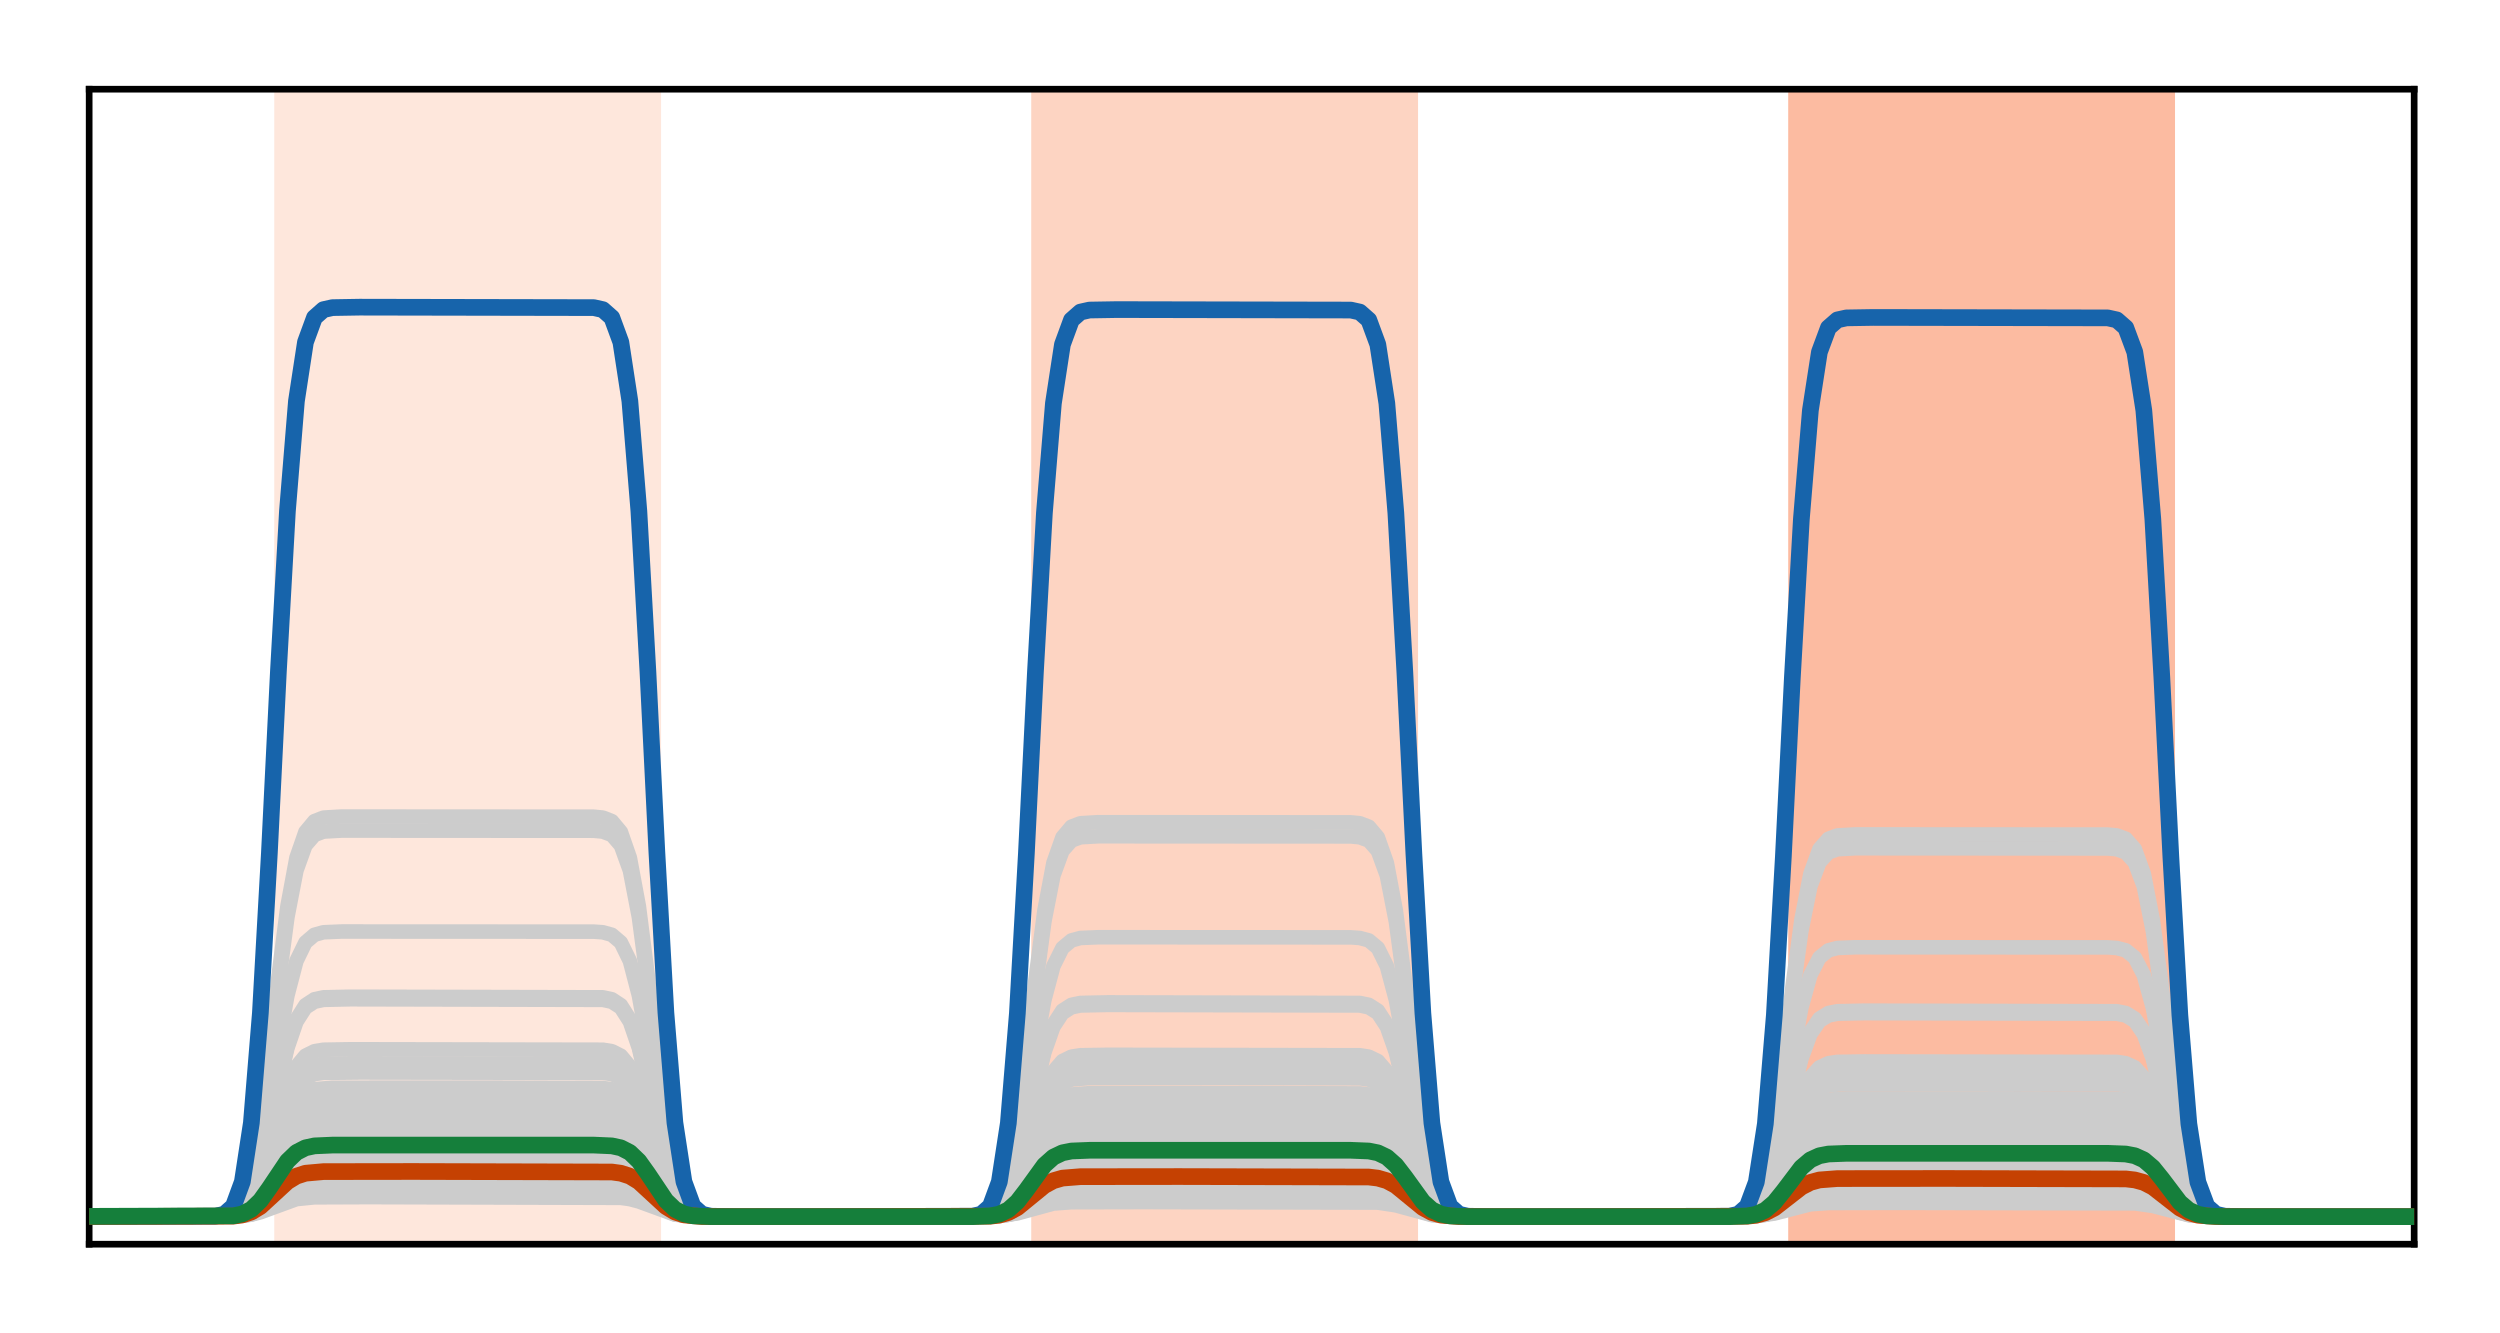 <?xml version="1.0" encoding="utf-8" standalone="no"?>
<!DOCTYPE svg PUBLIC "-//W3C//DTD SVG 1.1//EN"
  "http://www.w3.org/Graphics/SVG/1.1/DTD/svg11.dtd">
<!-- Created with matplotlib (http://matplotlib.org/) -->
<svg height="160pt" version="1.1" viewBox="0 0 300 160" width="300pt" xmlns="http://www.w3.org/2000/svg" xmlns:xlink="http://www.w3.org/1999/xlink">
 <defs>
  <style type="text/css">
*{stroke-linecap:butt;stroke-linejoin:round;}
  </style>
 </defs>
 <g id="figure_1">
  <g id="patch_1">
   <path d="M 0 160 
L 300.4 160 
L 300.4 0 
L 0 0 
z
" style="fill:#ffffff;"/>
  </g>
  <g id="axes_1">
   <g id="patch_2">
    <path d="M 10.7 149.3 
L 289.7 149.3 
L 289.7 10.7 
L 10.7 10.7 
z
" style="fill:#ffffff;"/>
   </g>
   <g id="patch_3">
    <path clip-path="url(#pf4cbedc5e9)" d="M 33.409 149.3 
L 33.409 10.7 
L 78.828 10.7 
L 78.828 149.3 
z
" style="fill:#fee7dc;stroke:#fee7dc;stroke-linejoin:miter;"/>
   </g>
   <g id="patch_4">
    <path clip-path="url(#pf4cbedc5e9)" d="M 124.247 149.3 
L 124.247 10.7 
L 169.665 10.7 
L 169.665 149.3 
z
" style="fill:#fdd4c2;stroke:#fdd4c2;stroke-linejoin:miter;"/>
   </g>
   <g id="patch_5">
    <path clip-path="url(#pf4cbedc5e9)" d="M 215.084 149.3 
L 215.084 10.7 
L 260.502 10.7 
L 260.502 149.3 
z
" style="fill:#fcbba1;stroke:#fcbba1;stroke-linejoin:miter;"/>
   </g>
   <g id="line2d_1">
    <path clip-path="url(#pf4cbedc5e9)" d="M -1 146 
L 28.002 145.934 
L 29.084 145.78 
L 30.165 145.409 
L 31.247 144.717 
L 34.491 141.562 
L 35.572 140.87 
L 36.653 140.499 
L 38.816 140.294 
L 48.549 140.279 
L 73.421 140.345 
L 74.502 140.499 
L 75.584 140.87 
L 76.665 141.562 
L 79.909 144.717 
L 80.991 145.409 
L 82.072 145.78 
L 84.235 145.984 
L 93.967 146 
L 118.84 145.941 
L 119.921 145.803 
L 121.002 145.472 
L 122.084 144.854 
L 125.328 142.036 
L 126.409 141.417 
L 127.491 141.086 
L 129.653 140.904 
L 141.549 140.89 
L 164.258 140.948 
L 165.34 141.086 
L 166.421 141.417 
L 167.502 142.036 
L 170.747 144.854 
L 171.828 145.472 
L 172.909 145.803 
L 175.072 145.986 
L 186.967 146 
L 209.677 145.944 
L 210.758 145.813 
L 211.84 145.497 
L 212.921 144.909 
L 216.165 142.224 
L 217.247 141.635 
L 218.328 141.32 
L 220.491 141.146 
L 232.386 141.133 
L 255.095 141.188 
L 256.177 141.32 
L 257.258 141.635 
L 258.34 142.224 
L 261.584 144.909 
L 262.665 145.497 
L 263.747 145.813 
L 265.909 145.987 
L 277.805 146 
L 301.4 146 
L 301.4 146 
" style="fill:none;stroke:#cccccc;stroke-linecap:square;stroke-width:1.75;"/>
   </g>
   <g id="line2d_2">
    <path clip-path="url(#pf4cbedc5e9)" d="M -1 146 
L 25.84 145.976 
L 26.921 145.869 
L 28.002 145.449 
L 29.084 144.152 
L 30.165 141.043 
L 31.247 135.233 
L 32.328 126.78 
L 33.409 117.202 
L 34.491 108.749 
L 35.572 102.94 
L 36.653 99.83 
L 37.735 98.534 
L 38.816 98.113 
L 40.979 97.986 
L 71.258 98.006 
L 72.34 98.113 
L 73.421 98.534 
L 74.502 99.83 
L 75.584 102.94 
L 76.665 108.749 
L 77.747 117.202 
L 78.828 126.78 
L 79.909 135.233 
L 80.991 141.043 
L 82.072 144.152 
L 83.153 145.449 
L 84.235 145.869 
L 86.398 145.997 
L 116.677 145.976 
L 117.758 145.871 
L 118.84 145.456 
L 119.921 144.178 
L 121.002 141.113 
L 122.084 135.385 
L 123.165 127.052 
L 124.247 117.609 
L 125.328 109.275 
L 126.409 103.548 
L 127.491 100.482 
L 128.572 99.204 
L 129.653 98.789 
L 131.816 98.664 
L 162.095 98.684 
L 163.177 98.789 
L 164.258 99.204 
L 165.34 100.482 
L 166.421 103.548 
L 167.502 109.275 
L 168.584 117.609 
L 169.665 127.052 
L 170.747 135.385 
L 171.828 141.113 
L 172.909 144.178 
L 173.991 145.456 
L 175.072 145.871 
L 177.235 145.997 
L 207.514 145.977 
L 208.595 145.875 
L 209.677 145.473 
L 210.758 144.235 
L 211.84 141.264 
L 212.921 135.714 
L 214.002 127.639 
L 215.084 118.488 
L 216.165 110.413 
L 217.247 104.863 
L 218.328 101.892 
L 219.409 100.654 
L 220.491 100.252 
L 222.653 100.13 
L 252.933 100.15 
L 254.014 100.252 
L 255.095 100.654 
L 256.177 101.892 
L 257.258 104.863 
L 258.34 110.413 
L 259.421 118.488 
L 260.502 127.639 
L 261.584 135.714 
L 262.665 141.264 
L 263.747 144.235 
L 264.828 145.473 
L 265.909 145.875 
L 268.072 145.997 
L 301.4 146 
L 301.4 146 
" style="fill:none;stroke:#cccccc;stroke-linecap:square;stroke-width:1.75;"/>
   </g>
   <g id="line2d_3">
    <path clip-path="url(#pf4cbedc5e9)" d="M -1 146 
L 26.921 145.945 
L 28.002 145.769 
L 29.084 145.227 
L 30.165 143.926 
L 31.247 141.496 
L 32.328 137.96 
L 33.409 133.953 
L 34.491 130.417 
L 35.572 127.987 
L 36.653 126.686 
L 37.735 126.144 
L 38.816 125.968 
L 42.06 125.913 
L 72.34 125.968 
L 73.421 126.144 
L 74.502 126.686 
L 75.584 127.987 
L 76.665 130.417 
L 77.747 133.953 
L 78.828 137.96 
L 79.909 141.496 
L 80.991 143.926 
L 82.072 145.227 
L 83.153 145.769 
L 84.235 145.945 
L 87.479 146 
L 117.758 145.947 
L 118.84 145.777 
L 119.921 145.253 
L 121.002 143.995 
L 122.084 141.645 
L 123.165 138.226 
L 124.247 134.352 
L 125.328 130.933 
L 126.409 128.583 
L 127.491 127.325 
L 128.572 126.801 
L 129.653 126.63 
L 132.898 126.578 
L 163.177 126.63 
L 164.258 126.801 
L 165.34 127.325 
L 166.421 128.583 
L 167.502 130.933 
L 168.584 134.352 
L 169.665 138.226 
L 170.747 141.645 
L 171.828 143.995 
L 172.909 145.253 
L 173.991 145.777 
L 175.072 145.947 
L 178.316 146 
L 208.595 145.949 
L 209.677 145.786 
L 210.758 145.283 
L 211.84 144.077 
L 212.921 141.824 
L 214.002 138.545 
L 215.084 134.83 
L 216.165 131.551 
L 217.247 129.298 
L 218.328 128.092 
L 219.409 127.589 
L 220.491 127.426 
L 223.735 127.375 
L 254.014 127.426 
L 255.095 127.589 
L 256.177 128.092 
L 257.258 129.298 
L 258.34 131.551 
L 259.421 134.83 
L 260.502 138.545 
L 261.584 141.824 
L 262.665 144.077 
L 263.747 145.283 
L 264.828 145.786 
L 265.909 145.949 
L 269.153 146 
L 301.4 146 
L 301.4 146 
" style="fill:none;stroke:#cccccc;stroke-linecap:square;stroke-width:1.75;"/>
   </g>
   <g id="line2d_4">
    <path clip-path="url(#pf4cbedc5e9)" d="M -1 146 
L 29.084 145.91 
L 30.165 145.758 
L 31.247 145.473 
L 35.572 143.894 
L 37.735 143.679 
L 44.223 143.652 
L 74.502 143.742 
L 75.584 143.894 
L 76.665 144.178 
L 80.991 145.758 
L 83.153 145.973 
L 89.642 146 
L 119.921 145.932 
L 122.084 145.607 
L 126.409 144.427 
L 128.572 144.266 
L 137.223 144.246 
L 165.34 144.313 
L 167.502 144.639 
L 171.828 145.819 
L 173.991 145.98 
L 182.642 146 
L 210.758 145.936 
L 212.921 145.627 
L 217.247 144.51 
L 219.409 144.357 
L 228.06 144.338 
L 256.177 144.402 
L 258.34 144.711 
L 262.665 145.828 
L 264.828 145.981 
L 273.479 146 
L 301.4 146 
L 301.4 146 
" style="fill:none;stroke:#cccccc;stroke-linecap:square;stroke-width:1.75;"/>
   </g>
   <g id="line2d_5">
    <path clip-path="url(#pf4cbedc5e9)" d="M -1 146 
L 28.002 145.892 
L 29.084 145.636 
L 30.165 145.025 
L 31.247 143.882 
L 32.328 142.219 
L 34.491 138.671 
L 35.572 137.528 
L 36.653 136.916 
L 37.735 136.661 
L 39.898 136.558 
L 69.095 136.553 
L 73.421 136.661 
L 74.502 136.916 
L 75.584 137.528 
L 76.665 138.671 
L 77.747 140.334 
L 79.909 143.882 
L 80.991 145.025 
L 82.072 145.636 
L 83.153 145.892 
L 85.316 145.995 
L 114.514 146 
L 118.84 145.899 
L 119.921 145.661 
L 121.002 145.089 
L 122.084 144.022 
L 123.165 142.47 
L 125.328 139.158 
L 126.409 138.091 
L 127.491 137.52 
L 128.572 137.282 
L 130.735 137.185 
L 161.014 137.181 
L 164.258 137.282 
L 165.34 137.52 
L 166.421 138.091 
L 167.502 139.158 
L 168.584 140.711 
L 170.747 144.022 
L 171.828 145.089 
L 172.909 145.661 
L 173.991 145.899 
L 176.153 145.996 
L 206.433 145.999 
L 209.677 145.903 
L 210.758 145.676 
L 211.84 145.131 
L 212.921 144.112 
L 214.002 142.63 
L 216.165 139.469 
L 217.247 138.45 
L 218.328 137.905 
L 219.409 137.677 
L 221.572 137.585 
L 252.933 137.585 
L 255.095 137.677 
L 256.177 137.905 
L 257.258 138.45 
L 258.34 139.469 
L 259.421 140.951 
L 261.584 144.112 
L 262.665 145.131 
L 263.747 145.676 
L 264.828 145.903 
L 266.991 145.996 
L 300.514 146 
L 301.4 146 
L 301.4 146 
" style="fill:none;stroke:#cccccc;stroke-linecap:square;stroke-width:1.75;"/>
   </g>
   <g id="line2d_6">
    <path clip-path="url(#pf4cbedc5e9)" d="M -1 146 
L 28.002 145.936 
L 29.084 145.787 
L 30.165 145.427 
L 31.247 144.756 
L 34.491 141.697 
L 35.572 141.026 
L 36.653 140.667 
L 38.816 140.469 
L 49.63 140.454 
L 73.421 140.518 
L 74.502 140.667 
L 75.584 141.026 
L 76.665 141.697 
L 79.909 144.756 
L 80.991 145.427 
L 82.072 145.787 
L 84.235 145.985 
L 95.049 146 
L 118.84 145.943 
L 119.921 145.81 
L 121.002 145.49 
L 122.084 144.893 
L 125.328 142.171 
L 126.409 141.573 
L 127.491 141.254 
L 129.653 141.077 
L 141.549 141.064 
L 164.258 141.12 
L 165.34 141.254 
L 166.421 141.573 
L 167.502 142.171 
L 170.747 144.893 
L 171.828 145.49 
L 172.909 145.81 
L 175.072 145.987 
L 186.967 146 
L 209.677 145.946 
L 210.758 145.819 
L 211.84 145.515 
L 212.921 144.946 
L 216.165 142.353 
L 217.247 141.784 
L 218.328 141.48 
L 220.491 141.312 
L 232.386 141.299 
L 255.095 141.353 
L 256.177 141.48 
L 257.258 141.784 
L 258.34 142.353 
L 261.584 144.946 
L 262.665 145.515 
L 263.747 145.819 
L 265.909 145.987 
L 277.805 146 
L 301.4 146 
L 301.4 146 
" style="fill:none;stroke:#cccccc;stroke-linecap:square;stroke-width:1.75;"/>
   </g>
   <g id="line2d_7">
    <path clip-path="url(#pf4cbedc5e9)" d="M -1 146 
L 28.002 145.92 
L 29.084 145.731 
L 30.165 145.277 
L 31.247 144.43 
L 34.491 140.568 
L 35.572 139.721 
L 36.653 139.267 
L 37.735 139.078 
L 40.979 138.998 
L 73.421 139.078 
L 74.502 139.267 
L 75.584 139.721 
L 76.665 140.568 
L 79.909 144.43 
L 80.991 145.277 
L 82.072 145.731 
L 83.153 145.92 
L 86.398 146 
L 118.84 145.927 
L 119.921 145.754 
L 121.002 145.341 
L 122.084 144.568 
L 125.328 141.046 
L 126.409 140.274 
L 127.491 139.86 
L 128.572 139.688 
L 131.816 139.615 
L 164.258 139.688 
L 165.34 139.86 
L 166.421 140.274 
L 167.502 141.046 
L 170.747 144.568 
L 171.828 145.341 
L 172.909 145.754 
L 173.991 145.927 
L 177.235 146 
L 209.677 145.93 
L 210.758 145.766 
L 211.84 145.372 
L 212.921 144.635 
L 216.165 141.278 
L 217.247 140.541 
L 218.328 140.147 
L 220.491 139.929 
L 230.223 139.913 
L 255.095 139.983 
L 256.177 140.147 
L 257.258 140.541 
L 258.34 141.278 
L 261.584 144.635 
L 262.665 145.372 
L 263.747 145.766 
L 265.909 145.983 
L 275.642 146 
L 301.4 146 
L 301.4 146 
" style="fill:none;stroke:#cccccc;stroke-linecap:square;stroke-width:1.75;"/>
   </g>
   <g id="line2d_8">
    <path clip-path="url(#pf4cbedc5e9)" d="M -1 146 
L 28.002 145.915 
L 29.084 145.715 
L 30.165 145.236 
L 31.247 144.341 
L 34.491 140.26 
L 35.572 139.365 
L 36.653 138.885 
L 37.735 138.686 
L 40.979 138.601 
L 73.421 138.686 
L 74.502 138.885 
L 75.584 139.365 
L 76.665 140.26 
L 79.909 144.341 
L 80.991 145.236 
L 82.072 145.715 
L 83.153 145.915 
L 86.398 146 
L 118.84 145.922 
L 119.921 145.739 
L 121.002 145.3 
L 122.084 144.48 
L 125.328 140.74 
L 126.409 139.919 
L 127.491 139.48 
L 128.572 139.297 
L 131.816 139.22 
L 164.258 139.297 
L 165.34 139.48 
L 166.421 139.919 
L 167.502 140.74 
L 170.747 144.48 
L 171.828 145.3 
L 172.909 145.739 
L 173.991 145.922 
L 177.235 146 
L 209.677 145.926 
L 210.758 145.751 
L 211.84 145.332 
L 212.921 144.55 
L 216.165 140.984 
L 217.247 140.202 
L 218.328 139.783 
L 219.409 139.608 
L 222.653 139.535 
L 255.095 139.608 
L 256.177 139.783 
L 257.258 140.202 
L 258.34 140.984 
L 261.584 144.55 
L 262.665 145.332 
L 263.747 145.751 
L 264.828 145.926 
L 268.072 146 
L 301.4 146 
L 301.4 146 
" style="fill:none;stroke:#cccccc;stroke-linecap:square;stroke-width:1.75;"/>
   </g>
   <g id="line2d_9">
    <path clip-path="url(#pf4cbedc5e9)" d="M -1 146 
L 26.921 145.968 
L 28.002 145.866 
L 29.084 145.551 
L 30.165 144.794 
L 31.247 143.381 
L 32.328 141.326 
L 33.409 138.996 
L 34.491 136.94 
L 35.572 135.528 
L 36.653 134.771 
L 37.735 134.456 
L 39.898 134.328 
L 63.688 134.322 
L 72.34 134.354 
L 73.421 134.456 
L 74.502 134.771 
L 75.584 135.528 
L 76.665 136.94 
L 77.747 138.996 
L 78.828 141.326 
L 79.909 143.381 
L 80.991 144.794 
L 82.072 145.551 
L 83.153 145.866 
L 85.316 145.994 
L 109.107 146 
L 117.758 145.97 
L 118.84 145.873 
L 119.921 145.575 
L 121.002 144.86 
L 122.084 143.524 
L 123.165 141.581 
L 124.247 139.378 
L 125.328 137.434 
L 126.409 136.098 
L 127.491 135.383 
L 128.572 135.085 
L 130.735 134.964 
L 156.688 134.959 
L 163.177 134.989 
L 164.258 135.085 
L 165.34 135.383 
L 166.421 136.098 
L 167.502 137.434 
L 168.584 139.378 
L 169.665 141.581 
L 170.747 143.524 
L 171.828 144.86 
L 172.909 145.575 
L 173.991 145.873 
L 176.153 145.994 
L 202.107 146 
L 208.595 145.971 
L 209.677 145.879 
L 210.758 145.594 
L 211.84 144.911 
L 212.921 143.634 
L 214.002 141.777 
L 215.084 139.672 
L 216.165 137.814 
L 217.247 136.538 
L 218.328 135.854 
L 219.409 135.57 
L 221.572 135.454 
L 248.607 135.448 
L 254.014 135.477 
L 255.095 135.57 
L 256.177 135.854 
L 257.258 136.538 
L 258.34 137.814 
L 259.421 139.672 
L 260.502 141.777 
L 261.584 143.634 
L 262.665 144.911 
L 263.747 145.594 
L 264.828 145.879 
L 266.991 145.995 
L 294.026 146 
L 301.4 146 
L 301.4 146 
" style="fill:none;stroke:#cccccc;stroke-linecap:square;stroke-width:1.75;"/>
   </g>
   <g id="line2d_10">
    <path clip-path="url(#pf4cbedc5e9)" d="M -1 146 
L 26.921 145.928 
L 28.002 145.697 
L 29.084 144.984 
L 30.165 143.275 
L 31.247 140.082 
L 32.328 135.436 
L 33.409 130.171 
L 34.491 125.525 
L 35.572 122.332 
L 36.653 120.622 
L 37.735 119.91 
L 38.816 119.679 
L 42.06 119.607 
L 72.34 119.679 
L 73.421 119.91 
L 74.502 120.622 
L 75.584 122.332 
L 76.665 125.525 
L 77.747 130.171 
L 78.828 135.436 
L 79.909 140.082 
L 80.991 143.275 
L 82.072 144.984 
L 83.153 145.697 
L 84.235 145.928 
L 87.479 146 
L 117.758 145.93 
L 118.84 145.705 
L 119.921 145.01 
L 121.002 143.345 
L 122.084 140.234 
L 123.165 135.707 
L 124.247 130.578 
L 125.328 126.051 
L 126.409 122.939 
L 127.491 121.274 
L 128.572 120.58 
L 129.653 120.355 
L 132.898 120.285 
L 163.177 120.355 
L 164.258 120.58 
L 165.34 121.274 
L 166.421 122.939 
L 167.502 126.051 
L 168.584 130.578 
L 169.665 135.707 
L 170.747 140.234 
L 171.828 143.345 
L 172.909 145.01 
L 173.991 145.705 
L 175.072 145.93 
L 178.316 146 
L 208.595 145.933 
L 209.677 145.716 
L 210.758 145.049 
L 211.84 143.448 
L 212.921 140.457 
L 214.002 136.106 
L 215.084 131.175 
L 216.165 126.824 
L 217.247 123.833 
L 218.328 122.232 
L 219.409 121.565 
L 220.491 121.348 
L 223.735 121.281 
L 254.014 121.348 
L 255.095 121.565 
L 256.177 122.232 
L 257.258 123.833 
L 258.34 126.824 
L 259.421 131.175 
L 260.502 136.106 
L 261.584 140.457 
L 262.665 143.448 
L 263.747 145.049 
L 264.828 145.716 
L 265.909 145.933 
L 269.153 146 
L 301.4 146 
L 301.4 146 
" style="fill:none;stroke:#cccccc;stroke-linecap:square;stroke-width:1.75;"/>
   </g>
   <g id="line2d_11">
    <path clip-path="url(#pf4cbedc5e9)" d="M -1 146 
L 28.002 145.963 
L 29.084 145.875 
L 30.165 145.663 
L 31.247 145.269 
L 35.572 143.076 
L 36.653 142.865 
L 38.816 142.749 
L 56.119 142.74 
L 73.421 142.777 
L 74.502 142.865 
L 75.584 143.076 
L 76.665 143.471 
L 80.991 145.663 
L 82.072 145.875 
L 84.235 145.991 
L 101.537 146 
L 119.921 145.898 
L 121.002 145.725 
L 122.084 145.403 
L 126.409 143.613 
L 128.572 143.369 
L 135.06 143.338 
L 165.34 143.441 
L 166.421 143.613 
L 167.502 143.935 
L 171.828 145.725 
L 173.991 145.969 
L 180.479 146 
L 210.758 145.903 
L 211.84 145.739 
L 212.921 145.433 
L 217.247 143.733 
L 219.409 143.501 
L 225.898 143.472 
L 256.177 143.569 
L 257.258 143.733 
L 258.34 144.039 
L 262.665 145.739 
L 264.828 145.971 
L 271.316 146 
L 301.4 146 
L 301.4 146 
" style="fill:none;stroke:#cccccc;stroke-linecap:square;stroke-width:1.75;"/>
   </g>
   <g id="line2d_12">
    <path clip-path="url(#pf4cbedc5e9)" d="M -1 146 
L 26.921 145.964 
L 28.002 145.847 
L 29.084 145.486 
L 30.165 144.621 
L 31.247 143.004 
L 32.328 140.652 
L 33.409 137.987 
L 34.491 135.635 
L 35.572 134.019 
L 36.653 133.153 
L 37.735 132.793 
L 39.898 132.646 
L 61.526 132.639 
L 72.34 132.675 
L 73.421 132.793 
L 74.502 133.153 
L 75.584 134.019 
L 76.665 135.635 
L 77.747 137.987 
L 78.828 140.652 
L 79.909 143.004 
L 80.991 144.621 
L 82.072 145.486 
L 83.153 145.847 
L 85.316 145.993 
L 106.944 146 
L 117.758 145.965 
L 118.84 145.854 
L 119.921 145.511 
L 121.002 144.687 
L 122.084 143.148 
L 123.165 140.91 
L 124.247 138.373 
L 125.328 136.134 
L 126.409 134.595 
L 127.491 133.772 
L 128.572 133.428 
L 130.735 133.289 
L 153.444 133.282 
L 163.177 133.317 
L 164.258 133.428 
L 165.34 133.772 
L 166.421 134.595 
L 167.502 136.134 
L 168.584 138.373 
L 169.665 140.91 
L 170.747 143.148 
L 171.828 144.687 
L 172.909 145.511 
L 173.991 145.854 
L 176.153 145.994 
L 198.863 146 
L 208.595 145.967 
L 209.677 145.86 
L 210.758 145.532 
L 211.84 144.744 
L 212.921 143.273 
L 214.002 141.132 
L 215.084 138.706 
L 216.165 136.565 
L 217.247 135.093 
L 218.328 134.305 
L 219.409 133.977 
L 221.572 133.844 
L 245.363 133.837 
L 254.014 133.871 
L 255.095 133.977 
L 256.177 134.305 
L 257.258 135.093 
L 258.34 136.565 
L 259.421 138.706 
L 260.502 141.132 
L 261.584 143.273 
L 262.665 144.744 
L 263.747 145.532 
L 264.828 145.86 
L 266.991 145.994 
L 290.781 146 
L 301.4 146 
L 301.4 146 
" style="fill:none;stroke:#cccccc;stroke-linecap:square;stroke-width:1.75;"/>
   </g>
   <g id="line2d_13">
    <path clip-path="url(#pf4cbedc5e9)" d="M -1 146 
L 26.921 145.907 
L 28.002 145.607 
L 29.084 144.683 
L 30.165 142.467 
L 31.247 138.327 
L 32.328 132.303 
L 33.409 125.477 
L 34.491 119.453 
L 35.572 115.313 
L 36.653 113.096 
L 37.735 112.173 
L 38.816 111.873 
L 40.979 111.782 
L 71.258 111.797 
L 72.34 111.873 
L 73.421 112.173 
L 74.502 113.096 
L 75.584 115.313 
L 76.665 119.453 
L 77.747 125.477 
L 78.828 132.303 
L 79.909 138.327 
L 80.991 142.467 
L 82.072 144.683 
L 83.153 145.607 
L 84.235 145.907 
L 86.398 145.998 
L 116.677 145.983 
L 117.758 145.909 
L 118.84 145.615 
L 119.921 144.71 
L 121.002 142.538 
L 122.084 138.481 
L 123.165 132.578 
L 124.247 125.888 
L 125.328 119.985 
L 126.409 115.928 
L 127.491 113.756 
L 128.572 112.851 
L 129.653 112.557 
L 131.816 112.468 
L 162.095 112.483 
L 163.177 112.557 
L 164.258 112.851 
L 165.34 113.756 
L 166.421 115.928 
L 167.502 119.985 
L 168.584 125.888 
L 169.665 132.578 
L 170.747 138.481 
L 171.828 142.538 
L 172.909 144.71 
L 173.991 145.615 
L 175.072 145.909 
L 177.235 145.998 
L 207.514 145.984 
L 208.595 145.912 
L 209.677 145.629 
L 210.758 144.756 
L 211.84 142.662 
L 212.921 138.751 
L 214.002 133.06 
L 215.084 126.611 
L 216.165 120.919 
L 217.247 117.008 
L 218.328 114.914 
L 219.409 114.042 
L 220.491 113.758 
L 222.653 113.672 
L 252.933 113.687 
L 254.014 113.758 
L 255.095 114.042 
L 256.177 114.914 
L 257.258 117.008 
L 258.34 120.919 
L 259.421 126.611 
L 260.502 133.06 
L 261.584 138.751 
L 262.665 142.662 
L 263.747 144.756 
L 264.828 145.629 
L 265.909 145.912 
L 268.072 145.998 
L 301.4 146 
L 301.4 146 
" style="fill:none;stroke:#cccccc;stroke-linecap:square;stroke-width:1.75;"/>
   </g>
   <g id="line2d_14">
    <path clip-path="url(#pf4cbedc5e9)" d="M -1 146 
L 26.921 145.96 
L 28.002 145.831 
L 29.084 145.434 
L 30.165 144.481 
L 31.247 142.7 
L 32.328 140.109 
L 33.409 137.173 
L 34.491 134.582 
L 35.572 132.801 
L 36.653 131.848 
L 37.735 131.451 
L 39.898 131.289 
L 59.363 131.282 
L 72.34 131.322 
L 73.421 131.451 
L 74.502 131.848 
L 75.584 132.801 
L 76.665 134.582 
L 77.747 137.173 
L 78.828 140.109 
L 79.909 142.7 
L 80.991 144.481 
L 82.072 145.434 
L 83.153 145.831 
L 85.316 145.993 
L 104.781 146 
L 117.758 145.962 
L 118.84 145.838 
L 119.921 145.459 
L 121.002 144.547 
L 122.084 142.845 
L 123.165 140.368 
L 124.247 137.562 
L 125.328 135.085 
L 126.409 133.382 
L 127.491 132.471 
L 128.572 132.091 
L 130.735 131.937 
L 151.281 131.93 
L 163.177 131.968 
L 164.258 132.091 
L 165.34 132.471 
L 166.421 133.382 
L 167.502 135.085 
L 168.584 137.562 
L 169.665 140.368 
L 170.747 142.845 
L 171.828 144.547 
L 172.909 145.459 
L 173.991 145.838 
L 176.153 145.993 
L 196.7 146 
L 208.595 145.963 
L 209.677 145.845 
L 210.758 145.482 
L 211.84 144.61 
L 212.921 142.981 
L 214.002 140.611 
L 215.084 137.925 
L 216.165 135.555 
L 217.247 133.926 
L 218.328 133.054 
L 219.409 132.691 
L 221.572 132.543 
L 243.2 132.536 
L 254.014 132.573 
L 255.095 132.691 
L 256.177 133.054 
L 257.258 133.926 
L 258.34 135.555 
L 259.421 137.925 
L 260.502 140.611 
L 261.584 142.981 
L 262.665 144.61 
L 263.747 145.482 
L 264.828 145.845 
L 266.991 145.993 
L 288.619 146 
L 301.4 146 
L 301.4 146 
" style="fill:none;stroke:#cccccc;stroke-linecap:square;stroke-width:1.75;"/>
   </g>
   <g id="line2d_15">
    <path clip-path="url(#pf4cbedc5e9)" d="M -1 146 
L 28.002 145.95 
L 29.084 145.832 
L 30.165 145.55 
L 31.247 145.023 
L 34.491 142.619 
L 35.572 142.092 
L 36.653 141.81 
L 38.816 141.654 
L 51.793 141.642 
L 73.421 141.692 
L 74.502 141.81 
L 75.584 142.092 
L 76.665 142.619 
L 79.909 145.023 
L 80.991 145.55 
L 82.072 145.832 
L 84.235 145.988 
L 97.212 146 
L 118.84 145.957 
L 119.921 145.856 
L 121.002 145.612 
L 122.084 145.158 
L 126.409 142.634 
L 127.491 142.391 
L 129.653 142.256 
L 144.793 142.246 
L 164.258 142.289 
L 165.34 142.391 
L 166.421 142.634 
L 167.502 143.088 
L 171.828 145.612 
L 172.909 145.856 
L 175.072 145.99 
L 190.212 146 
L 209.677 145.959 
L 210.758 145.863 
L 211.84 145.631 
L 212.921 145.199 
L 217.247 142.798 
L 218.328 142.567 
L 220.491 142.439 
L 236.712 142.429 
L 255.095 142.47 
L 256.177 142.567 
L 257.258 142.798 
L 258.34 143.23 
L 262.665 145.631 
L 263.747 145.863 
L 265.909 145.99 
L 282.13 146 
L 301.4 146 
L 301.4 146 
" style="fill:none;stroke:#cccccc;stroke-linecap:square;stroke-width:1.75;"/>
   </g>
   <g id="line2d_16">
    <path clip-path="url(#pf4cbedc5e9)" d="M -1 146 
L 29.084 145.894 
L 30.165 145.714 
L 31.247 145.38 
L 35.572 143.519 
L 37.735 143.265 
L 43.142 143.233 
L 74.502 143.34 
L 75.584 143.519 
L 76.665 143.854 
L 80.991 145.714 
L 83.153 145.968 
L 88.56 146 
L 119.921 145.916 
L 121.002 145.776 
L 122.084 145.513 
L 126.409 144.053 
L 128.572 143.854 
L 136.142 143.829 
L 165.34 143.913 
L 166.421 144.053 
L 167.502 144.316 
L 171.828 145.776 
L 173.991 145.975 
L 181.56 146 
L 210.758 145.921 
L 211.84 145.787 
L 214.002 145.176 
L 216.165 144.402 
L 217.247 144.153 
L 219.409 143.964 
L 226.979 143.941 
L 256.177 144.02 
L 257.258 144.153 
L 259.421 144.765 
L 261.584 145.538 
L 262.665 145.787 
L 264.828 145.976 
L 272.398 146 
L 301.4 146 
L 301.4 146 
" style="fill:none;stroke:#cccccc;stroke-linecap:square;stroke-width:1.75;"/>
   </g>
   <g id="line2d_17">
    <path clip-path="url(#pf4cbedc5e9)" d="M -1 146 
L 26.921 145.95 
L 28.002 145.789 
L 29.084 145.292 
L 30.165 144.101 
L 31.247 141.875 
L 32.328 138.636 
L 33.409 134.966 
L 34.491 131.727 
L 35.572 129.501 
L 36.653 128.309 
L 37.735 127.813 
L 38.816 127.651 
L 42.06 127.601 
L 72.34 127.651 
L 73.421 127.813 
L 74.502 128.309 
L 75.584 129.501 
L 76.665 131.727 
L 77.747 134.966 
L 78.828 138.636 
L 79.909 141.875 
L 80.991 144.101 
L 82.072 145.292 
L 83.153 145.789 
L 84.235 145.95 
L 87.479 146 
L 117.758 145.952 
L 118.84 145.796 
L 119.921 145.317 
L 121.002 144.169 
L 122.084 142.022 
L 123.165 138.9 
L 124.247 135.361 
L 125.328 132.238 
L 126.409 130.092 
L 127.491 128.943 
L 128.572 128.465 
L 129.653 128.309 
L 133.979 128.261 
L 163.177 128.309 
L 164.258 128.465 
L 165.34 128.943 
L 166.421 130.092 
L 167.502 132.238 
L 168.584 135.361 
L 169.665 138.9 
L 170.747 142.022 
L 171.828 144.169 
L 172.909 145.317 
L 173.991 145.796 
L 175.072 145.952 
L 179.398 146 
L 208.595 145.954 
L 209.677 145.805 
L 210.758 145.346 
L 211.84 144.245 
L 212.921 142.188 
L 214.002 139.196 
L 215.084 135.805 
L 216.165 132.812 
L 217.247 130.755 
L 218.328 129.655 
L 219.409 129.196 
L 221.572 129.009 
L 238.874 129 
L 254.014 129.047 
L 255.095 129.196 
L 256.177 129.655 
L 257.258 130.755 
L 258.34 132.812 
L 259.421 135.805 
L 260.502 139.196 
L 261.584 142.188 
L 262.665 144.245 
L 263.747 145.346 
L 264.828 145.805 
L 266.991 145.991 
L 284.293 146 
L 301.4 146 
L 301.4 146 
" style="fill:none;stroke:#cccccc;stroke-linecap:square;stroke-width:1.75;"/>
   </g>
   <g id="line2d_18">
    <path clip-path="url(#pf4cbedc5e9)" d="M -1 146 
L 28.002 145.912 
L 29.084 145.704 
L 30.165 145.207 
L 31.247 144.277 
L 32.328 142.924 
L 34.491 140.038 
L 35.572 139.108 
L 36.653 138.611 
L 37.735 138.403 
L 39.898 138.319 
L 71.258 138.319 
L 73.421 138.403 
L 74.502 138.611 
L 75.584 139.108 
L 76.665 140.038 
L 77.747 141.391 
L 79.909 144.277 
L 80.991 145.207 
L 82.072 145.704 
L 83.153 145.912 
L 85.316 145.996 
L 116.677 145.996 
L 118.84 145.919 
L 119.921 145.728 
L 121.002 145.271 
L 122.084 144.416 
L 125.328 140.519 
L 126.409 139.664 
L 127.491 139.207 
L 128.572 139.016 
L 131.816 138.935 
L 164.258 139.016 
L 165.34 139.207 
L 166.421 139.664 
L 167.502 140.519 
L 170.747 144.416 
L 171.828 145.271 
L 172.909 145.728 
L 173.991 145.919 
L 177.235 146 
L 209.677 145.923 
L 210.758 145.741 
L 211.84 145.304 
L 212.921 144.489 
L 216.165 140.773 
L 217.247 139.958 
L 218.328 139.521 
L 219.409 139.339 
L 222.653 139.262 
L 255.095 139.339 
L 256.177 139.521 
L 257.258 139.958 
L 258.34 140.773 
L 261.584 144.489 
L 262.665 145.304 
L 263.747 145.741 
L 264.828 145.923 
L 268.072 146 
L 301.4 146 
L 301.4 146 
" style="fill:none;stroke:#cccccc;stroke-linecap:square;stroke-width:1.75;"/>
   </g>
   <g id="line2d_19">
    <path clip-path="url(#pf4cbedc5e9)" d="M -1 146 
L 28.002 145.946 
L 29.084 145.821 
L 30.165 145.519 
L 31.247 144.955 
L 34.491 142.385 
L 35.572 141.821 
L 36.653 141.519 
L 38.816 141.352 
L 50.712 141.34 
L 73.421 141.393 
L 74.502 141.519 
L 75.584 141.821 
L 76.665 142.385 
L 79.909 144.955 
L 80.991 145.519 
L 82.072 145.821 
L 84.235 145.987 
L 96.13 146 
L 118.84 145.953 
L 119.921 145.844 
L 121.002 145.581 
L 122.084 145.091 
L 126.409 142.364 
L 127.491 142.101 
L 129.653 141.956 
L 143.712 141.945 
L 164.258 141.992 
L 165.34 142.101 
L 166.421 142.364 
L 167.502 142.854 
L 171.828 145.581 
L 172.909 145.844 
L 175.072 145.989 
L 189.13 146 
L 209.677 145.956 
L 210.758 145.852 
L 211.84 145.602 
L 212.921 145.135 
L 217.247 142.54 
L 218.328 142.29 
L 220.491 142.152 
L 235.63 142.142 
L 255.095 142.186 
L 256.177 142.29 
L 257.258 142.54 
L 258.34 143.007 
L 262.665 145.602 
L 263.747 145.852 
L 265.909 145.99 
L 281.049 146 
L 301.4 146 
L 301.4 146 
" style="fill:none;stroke:#cccccc;stroke-linecap:square;stroke-width:1.75;"/>
   </g>
   <g id="line2d_20">
    <path clip-path="url(#pf4cbedc5e9)" d="M -1 146 
L 28.002 145.952 
L 29.084 145.84 
L 30.165 145.57 
L 31.247 145.067 
L 35.572 142.267 
L 36.653 141.997 
L 38.816 141.849 
L 52.874 141.837 
L 73.421 141.885 
L 74.502 141.997 
L 75.584 142.267 
L 76.665 142.771 
L 80.991 145.57 
L 82.072 145.84 
L 84.235 145.989 
L 98.293 146 
L 118.84 145.959 
L 119.921 145.863 
L 121.002 145.632 
L 122.084 145.202 
L 126.409 142.808 
L 127.491 142.577 
L 129.653 142.45 
L 145.874 142.44 
L 164.258 142.481 
L 165.34 142.577 
L 166.421 142.808 
L 167.502 143.238 
L 171.828 145.632 
L 172.909 145.863 
L 175.072 145.99 
L 191.293 146 
L 209.677 145.961 
L 210.758 145.87 
L 211.84 145.65 
L 212.921 145.241 
L 217.247 142.964 
L 218.328 142.745 
L 220.491 142.624 
L 237.793 142.615 
L 255.095 142.654 
L 256.177 142.745 
L 257.258 142.964 
L 258.34 143.374 
L 262.665 145.65 
L 263.747 145.87 
L 265.909 145.991 
L 283.212 146 
L 301.4 146 
L 301.4 146 
" style="fill:none;stroke:#cccccc;stroke-linecap:square;stroke-width:1.75;"/>
   </g>
   <g id="line2d_21">
    <path clip-path="url(#pf4cbedc5e9)" d="M -1 146 
L 26.921 145.97 
L 28.002 145.872 
L 29.084 145.572 
L 30.165 144.852 
L 31.247 143.506 
L 32.328 141.548 
L 33.409 139.329 
L 34.491 137.371 
L 35.572 136.026 
L 36.653 135.305 
L 37.735 135.005 
L 39.898 134.883 
L 65.851 134.877 
L 72.34 134.908 
L 73.421 135.005 
L 74.502 135.305 
L 75.584 136.026 
L 76.665 137.371 
L 77.747 139.329 
L 78.828 141.548 
L 79.909 143.506 
L 80.991 144.852 
L 82.072 145.572 
L 83.153 145.872 
L 85.316 145.994 
L 111.27 146 
L 117.758 145.971 
L 118.84 145.88 
L 119.921 145.596 
L 121.002 144.917 
L 122.084 143.648 
L 123.165 141.802 
L 124.247 139.71 
L 125.328 137.864 
L 126.409 136.595 
L 127.491 135.916 
L 128.572 135.632 
L 130.735 135.517 
L 157.77 135.512 
L 163.177 135.54 
L 164.258 135.632 
L 165.34 135.916 
L 166.421 136.595 
L 167.502 137.864 
L 168.584 139.71 
L 169.665 141.802 
L 170.747 143.648 
L 171.828 144.917 
L 172.909 145.596 
L 173.991 145.88 
L 176.153 145.995 
L 203.188 146 
L 208.595 145.973 
L 209.677 145.885 
L 210.758 145.614 
L 211.84 144.966 
L 212.921 143.753 
L 214.002 141.989 
L 215.084 139.991 
L 216.165 138.227 
L 217.247 137.014 
L 218.328 136.365 
L 219.409 136.095 
L 221.572 135.985 
L 249.688 135.98 
L 254.014 136.007 
L 255.095 136.095 
L 256.177 136.365 
L 257.258 137.014 
L 258.34 138.227 
L 259.421 139.991 
L 260.502 141.989 
L 261.584 143.753 
L 262.665 144.966 
L 263.747 145.614 
L 264.828 145.885 
L 266.991 145.995 
L 295.107 146 
L 301.4 146 
L 301.4 146 
" style="fill:none;stroke:#cccccc;stroke-linecap:square;stroke-width:1.75;"/>
   </g>
   <g id="line2d_22">
    <path clip-path="url(#pf4cbedc5e9)" d="M -1 146 
L 26.921 145.958 
L 28.002 145.822 
L 29.084 145.404 
L 30.165 144.402 
L 31.247 142.529 
L 32.328 139.804 
L 33.409 136.717 
L 34.491 133.992 
L 35.572 132.119 
L 36.653 131.116 
L 37.735 130.699 
L 39.898 130.529 
L 58.281 130.521 
L 72.34 130.563 
L 73.421 130.699 
L 74.502 131.116 
L 75.584 132.119 
L 76.665 133.992 
L 77.747 136.717 
L 78.828 139.804 
L 79.909 142.529 
L 80.991 144.402 
L 82.072 145.404 
L 83.153 145.822 
L 85.316 145.992 
L 103.7 146 
L 117.758 145.96 
L 118.84 145.83 
L 119.921 145.429 
L 121.002 144.469 
L 122.084 142.675 
L 123.165 140.065 
L 124.247 137.107 
L 125.328 134.496 
L 126.409 132.702 
L 127.491 131.742 
L 128.572 131.342 
L 130.735 131.179 
L 150.2 131.171 
L 163.177 131.212 
L 164.258 131.342 
L 165.34 131.742 
L 166.421 132.702 
L 167.502 134.496 
L 168.584 137.107 
L 169.665 140.065 
L 170.747 142.675 
L 171.828 144.469 
L 172.909 145.429 
L 173.991 145.83 
L 176.153 145.993 
L 195.619 146 
L 208.595 145.961 
L 209.677 145.837 
L 210.758 145.454 
L 211.84 144.535 
L 212.921 142.817 
L 214.002 140.319 
L 215.084 137.487 
L 216.165 134.989 
L 217.247 133.272 
L 218.328 132.352 
L 219.409 131.969 
L 221.572 131.813 
L 242.119 131.806 
L 254.014 131.845 
L 255.095 131.969 
L 256.177 132.352 
L 257.258 133.272 
L 258.34 134.989 
L 259.421 137.487 
L 260.502 140.319 
L 261.584 142.817 
L 262.665 144.535 
L 263.747 145.454 
L 264.828 145.837 
L 266.991 145.993 
L 287.537 146 
L 301.4 146 
L 301.4 146 
" style="fill:none;stroke:#cccccc;stroke-linecap:square;stroke-width:1.75;"/>
   </g>
   <g id="line2d_23">
    <path clip-path="url(#pf4cbedc5e9)" d="M -1 146 
L 28.002 145.962 
L 29.084 145.873 
L 30.165 145.659 
L 31.247 145.26 
L 35.572 143.042 
L 36.653 142.828 
L 38.816 142.71 
L 56.119 142.701 
L 73.421 142.739 
L 74.502 142.828 
L 75.584 143.042 
L 76.665 143.441 
L 80.991 145.659 
L 82.072 145.873 
L 84.235 145.991 
L 101.537 146 
L 119.921 145.896 
L 121.002 145.721 
L 122.084 145.395 
L 126.409 143.578 
L 128.572 143.331 
L 135.06 143.3 
L 165.34 143.404 
L 166.421 143.578 
L 167.502 143.905 
L 171.828 145.721 
L 173.991 145.969 
L 180.479 146 
L 210.758 145.901 
L 211.84 145.735 
L 212.921 145.425 
L 217.247 143.7 
L 219.409 143.465 
L 225.898 143.435 
L 256.177 143.534 
L 257.258 143.7 
L 258.34 144.01 
L 262.665 145.735 
L 264.828 145.971 
L 271.316 146 
L 301.4 146 
L 301.4 146 
" style="fill:none;stroke:#cccccc;stroke-linecap:square;stroke-width:1.75;"/>
   </g>
   <g id="line2d_24">
    <path clip-path="url(#pf4cbedc5e9)" d="M -1 146 
L 28.002 145.939 
L 29.084 145.794 
L 30.165 145.448 
L 31.247 144.801 
L 34.491 141.852 
L 35.572 141.205 
L 36.653 140.858 
L 38.816 140.667 
L 49.63 140.652 
L 73.421 140.714 
L 74.502 140.858 
L 75.584 141.205 
L 76.665 141.852 
L 79.909 144.801 
L 80.991 145.448 
L 82.072 145.794 
L 84.235 145.985 
L 95.049 146 
L 118.84 145.946 
L 119.921 145.818 
L 121.002 145.511 
L 122.084 144.937 
L 125.328 142.324 
L 126.409 141.751 
L 127.491 141.444 
L 129.653 141.274 
L 141.549 141.261 
L 164.258 141.316 
L 165.34 141.444 
L 166.421 141.751 
L 167.502 142.324 
L 170.747 144.937 
L 171.828 145.511 
L 172.909 145.818 
L 175.072 145.987 
L 186.967 146 
L 209.677 145.948 
L 210.758 145.826 
L 211.84 145.534 
L 212.921 144.988 
L 216.165 142.5 
L 217.247 141.954 
L 218.328 141.662 
L 220.491 141.5 
L 233.467 141.488 
L 255.095 141.54 
L 256.177 141.662 
L 257.258 141.954 
L 258.34 142.5 
L 261.584 144.988 
L 262.665 145.534 
L 263.747 145.826 
L 265.909 145.988 
L 278.886 146 
L 301.4 146 
L 301.4 146 
" style="fill:none;stroke:#cccccc;stroke-linecap:square;stroke-width:1.75;"/>
   </g>
   <g id="line2d_25">
    <path clip-path="url(#pf4cbedc5e9)" d="M -1 146 
L 26.921 145.971 
L 28.002 145.876 
L 29.084 145.583 
L 30.165 144.882 
L 31.247 143.572 
L 32.328 141.666 
L 33.409 139.505 
L 34.491 137.599 
L 35.572 136.289 
L 36.653 135.588 
L 37.735 135.295 
L 39.898 135.177 
L 65.851 135.171 
L 72.34 135.201 
L 73.421 135.295 
L 74.502 135.588 
L 75.584 136.289 
L 76.665 137.599 
L 77.747 139.505 
L 78.828 141.666 
L 79.909 143.572 
L 80.991 144.882 
L 82.072 145.583 
L 83.153 145.876 
L 85.316 145.995 
L 111.27 146 
L 117.758 145.972 
L 118.84 145.883 
L 119.921 145.608 
L 121.002 144.947 
L 122.084 143.714 
L 123.165 141.919 
L 124.247 139.885 
L 125.328 138.091 
L 126.409 136.857 
L 127.491 136.197 
L 128.572 135.921 
L 130.735 135.81 
L 158.851 135.804 
L 163.177 135.832 
L 164.258 135.921 
L 165.34 136.197 
L 166.421 136.857 
L 167.502 138.091 
L 168.584 139.885 
L 169.665 141.919 
L 170.747 143.714 
L 171.828 144.947 
L 172.909 145.608 
L 173.991 145.883 
L 176.153 145.995 
L 204.27 146 
L 208.595 145.974 
L 209.677 145.888 
L 210.758 145.625 
L 211.84 144.994 
L 212.921 143.816 
L 214.002 142.102 
L 216.165 138.444 
L 217.247 137.266 
L 218.328 136.635 
L 219.409 136.372 
L 221.572 136.265 
L 250.77 136.261 
L 255.095 136.372 
L 256.177 136.635 
L 257.258 137.266 
L 258.34 138.444 
L 259.421 140.159 
L 261.584 143.816 
L 262.665 144.994 
L 263.747 145.625 
L 264.828 145.888 
L 266.991 145.995 
L 296.188 146 
L 301.4 146 
L 301.4 146 
" style="fill:none;stroke:#cccccc;stroke-linecap:square;stroke-width:1.75;"/>
   </g>
   <g id="line2d_26">
    <path clip-path="url(#pf4cbedc5e9)" d="M -1 146 
L 25.84 145.977 
L 26.921 145.874 
L 28.002 145.468 
L 29.084 144.217 
L 30.165 141.216 
L 31.247 135.611 
L 32.328 127.454 
L 33.409 118.212 
L 34.491 110.055 
L 35.572 104.449 
L 36.653 101.449 
L 37.735 100.198 
L 38.816 99.792 
L 40.979 99.669 
L 71.258 99.689 
L 72.34 99.792 
L 73.421 100.198 
L 74.502 101.449 
L 75.584 104.449 
L 76.665 110.055 
L 77.747 118.212 
L 78.828 127.454 
L 79.909 135.611 
L 80.991 141.216 
L 82.072 144.217 
L 83.153 145.468 
L 84.235 145.874 
L 86.398 145.997 
L 116.677 145.977 
L 117.758 145.876 
L 118.84 145.476 
L 119.921 144.243 
L 121.002 141.287 
L 122.084 135.763 
L 123.165 127.727 
L 124.247 118.62 
L 125.328 110.583 
L 126.409 105.06 
L 127.491 102.103 
L 128.572 100.871 
L 129.653 100.471 
L 131.816 100.35 
L 162.095 100.37 
L 163.177 100.471 
L 164.258 100.871 
L 165.34 102.103 
L 166.421 105.06 
L 167.502 110.583 
L 168.584 118.62 
L 169.665 127.727 
L 170.747 135.763 
L 171.828 141.287 
L 172.909 144.243 
L 173.991 145.476 
L 175.072 145.876 
L 177.235 145.997 
L 207.514 145.978 
L 208.595 145.88 
L 209.677 145.492 
L 210.758 144.299 
L 211.84 141.436 
L 212.921 136.087 
L 214.002 128.304 
L 215.084 119.485 
L 216.165 111.702 
L 217.247 106.353 
L 218.328 103.49 
L 219.409 102.296 
L 220.491 101.909 
L 222.653 101.791 
L 252.933 101.811 
L 254.014 101.909 
L 255.095 102.296 
L 256.177 103.49 
L 257.258 106.353 
L 258.34 111.702 
L 259.421 119.485 
L 260.502 128.304 
L 261.584 136.087 
L 262.665 141.436 
L 263.747 144.299 
L 264.828 145.492 
L 265.909 145.88 
L 268.072 145.997 
L 301.4 146 
L 301.4 146 
" style="fill:none;stroke:#cccccc;stroke-linecap:square;stroke-width:1.75;"/>
   </g>
   <g id="line2d_27">
    <path clip-path="url(#pf4cbedc5e9)" d="M -1 146 
L 29.084 145.897 
L 30.165 145.722 
L 31.247 145.397 
L 35.572 143.588 
L 37.735 143.341 
L 44.223 143.31 
L 74.502 143.414 
L 75.584 143.588 
L 76.665 143.913 
L 80.991 145.722 
L 83.153 145.969 
L 89.642 146 
L 119.921 145.919 
L 121.002 145.784 
L 122.084 145.53 
L 126.409 144.122 
L 128.572 143.93 
L 136.142 143.906 
L 165.34 143.986 
L 166.421 144.122 
L 167.502 144.375 
L 171.828 145.784 
L 173.991 145.976 
L 181.56 146 
L 210.758 145.924 
L 212.921 145.555 
L 217.247 144.219 
L 219.409 144.037 
L 226.979 144.014 
L 256.177 144.09 
L 258.34 144.459 
L 262.665 145.795 
L 264.828 145.977 
L 272.398 146 
L 301.4 146 
L 301.4 146 
" style="fill:none;stroke:#cccccc;stroke-linecap:square;stroke-width:1.75;"/>
   </g>
   <g id="line2d_28">
    <path clip-path="url(#pf4cbedc5e9)" d="M -1 146 
L 28.002 145.907 
L 29.084 145.69 
L 30.165 145.168 
L 31.247 144.194 
L 32.328 142.775 
L 34.491 139.75 
L 35.572 138.775 
L 36.653 138.254 
L 37.735 138.036 
L 39.898 137.948 
L 71.258 137.948 
L 73.421 138.036 
L 74.502 138.254 
L 75.584 138.775 
L 76.665 139.75 
L 77.747 141.168 
L 79.909 144.194 
L 80.991 145.168 
L 82.072 145.69 
L 83.153 145.907 
L 85.316 145.996 
L 116.677 145.996 
L 118.84 145.915 
L 119.921 145.714 
L 121.002 145.232 
L 122.084 144.333 
L 125.328 140.232 
L 126.409 139.333 
L 127.491 138.851 
L 128.572 138.651 
L 131.816 138.566 
L 164.258 138.651 
L 165.34 138.851 
L 166.421 139.333 
L 167.502 140.232 
L 170.747 144.333 
L 171.828 145.232 
L 172.909 145.714 
L 173.991 145.915 
L 177.235 146 
L 209.677 145.919 
L 210.758 145.727 
L 211.84 145.268 
L 212.921 144.41 
L 216.165 140.498 
L 217.247 139.64 
L 218.328 139.181 
L 219.409 138.989 
L 222.653 138.908 
L 255.095 138.989 
L 256.177 139.181 
L 257.258 139.64 
L 258.34 140.498 
L 261.584 144.41 
L 262.665 145.268 
L 263.747 145.727 
L 264.828 145.919 
L 268.072 146 
L 301.4 146 
L 301.4 146 
" style="fill:none;stroke:#cccccc;stroke-linecap:square;stroke-width:1.75;"/>
   </g>
   <g id="line2d_29">
    <path clip-path="url(#pf4cbedc5e9)" d="M -1 146 
L 28.002 145.938 
L 29.084 145.791 
L 30.165 145.44 
L 31.247 144.783 
L 34.491 141.79 
L 35.572 141.133 
L 36.653 140.782 
L 38.816 140.588 
L 49.63 140.573 
L 73.421 140.635 
L 74.502 140.782 
L 75.584 141.133 
L 76.665 141.79 
L 79.909 144.783 
L 80.991 145.44 
L 82.072 145.791 
L 84.235 145.985 
L 95.049 146 
L 118.84 145.945 
L 119.921 145.815 
L 121.002 145.503 
L 122.084 144.92 
L 125.328 142.263 
L 126.409 141.68 
L 127.491 141.368 
L 129.653 141.195 
L 141.549 141.182 
L 164.258 141.238 
L 165.34 141.368 
L 166.421 141.68 
L 167.502 142.263 
L 170.747 144.92 
L 171.828 145.503 
L 172.909 145.815 
L 175.072 145.987 
L 186.967 146 
L 209.677 145.947 
L 210.758 145.823 
L 211.84 145.526 
L 212.921 144.971 
L 216.165 142.441 
L 217.247 141.886 
L 218.328 141.589 
L 220.491 141.425 
L 233.467 141.412 
L 255.095 141.465 
L 256.177 141.589 
L 257.258 141.886 
L 258.34 142.441 
L 261.584 144.971 
L 262.665 145.526 
L 263.747 145.823 
L 265.909 145.988 
L 278.886 146 
L 301.4 146 
L 301.4 146 
" style="fill:none;stroke:#cccccc;stroke-linecap:square;stroke-width:1.75;"/>
   </g>
   <g id="line2d_30">
    <path clip-path="url(#pf4cbedc5e9)" d="M -1 146 
L 28.002 145.935 
L 29.084 145.783 
L 30.165 145.417 
L 31.247 144.733 
L 34.491 141.617 
L 35.572 140.933 
L 36.653 140.567 
L 38.816 140.365 
L 49.63 140.35 
L 73.421 140.415 
L 74.502 140.567 
L 75.584 140.933 
L 76.665 141.617 
L 79.909 144.733 
L 80.991 145.417 
L 82.072 145.783 
L 84.235 145.985 
L 95.049 146 
L 118.84 145.942 
L 119.921 145.806 
L 121.002 145.48 
L 122.084 144.87 
L 125.328 142.09 
L 126.409 141.481 
L 127.491 141.154 
L 129.653 140.974 
L 141.549 140.96 
L 164.258 141.018 
L 165.34 141.154 
L 166.421 141.481 
L 167.502 142.09 
L 170.747 144.87 
L 171.828 145.48 
L 172.909 145.806 
L 175.072 145.986 
L 186.967 146 
L 209.677 145.945 
L 210.758 145.815 
L 211.84 145.504 
L 212.921 144.924 
L 216.165 142.276 
L 217.247 141.696 
L 218.328 141.385 
L 220.491 141.213 
L 232.386 141.2 
L 255.095 141.255 
L 256.177 141.385 
L 257.258 141.696 
L 258.34 142.276 
L 261.584 144.924 
L 262.665 145.504 
L 263.747 145.815 
L 265.909 145.987 
L 277.805 146 
L 301.4 146 
L 301.4 146 
" style="fill:none;stroke:#cccccc;stroke-linecap:square;stroke-width:1.75;"/>
   </g>
   <g id="line2d_31">
    <path clip-path="url(#pf4cbedc5e9)" d="M -1 146 
L 26.921 145.965 
L 28.002 145.853 
L 29.084 145.508 
L 30.165 144.68 
L 31.247 143.133 
L 32.328 140.883 
L 33.409 138.332 
L 34.491 136.082 
L 35.572 134.535 
L 36.653 133.707 
L 37.735 133.362 
L 39.898 133.222 
L 62.607 133.215 
L 72.34 133.25 
L 73.421 133.362 
L 74.502 133.707 
L 75.584 134.535 
L 76.665 136.082 
L 77.747 138.332 
L 78.828 140.883 
L 79.909 143.133 
L 80.991 144.68 
L 82.072 145.508 
L 83.153 145.853 
L 85.316 145.994 
L 108.026 146 
L 117.758 145.967 
L 118.84 145.861 
L 119.921 145.533 
L 121.002 144.746 
L 122.084 143.277 
L 123.165 141.139 
L 124.247 138.717 
L 125.328 136.579 
L 126.409 135.11 
L 127.491 134.323 
L 128.572 133.995 
L 130.735 133.862 
L 154.526 133.856 
L 163.177 133.889 
L 164.258 133.995 
L 165.34 134.323 
L 166.421 135.11 
L 167.502 136.579 
L 168.584 138.717 
L 169.665 141.139 
L 170.747 143.277 
L 171.828 144.746 
L 172.909 145.533 
L 173.991 145.861 
L 176.153 145.994 
L 199.944 146 
L 208.595 145.968 
L 209.677 145.867 
L 210.758 145.553 
L 211.84 144.801 
L 212.921 143.397 
L 214.002 141.353 
L 215.084 139.037 
L 216.165 136.993 
L 217.247 135.588 
L 218.328 134.836 
L 219.409 134.522 
L 221.572 134.395 
L 246.444 134.389 
L 254.014 134.421 
L 255.095 134.522 
L 256.177 134.836 
L 257.258 135.588 
L 258.34 136.993 
L 259.421 139.037 
L 260.502 141.353 
L 261.584 143.397 
L 262.665 144.801 
L 263.747 145.553 
L 264.828 145.867 
L 266.991 145.994 
L 291.863 146 
L 301.4 146 
L 301.4 146 
" style="fill:none;stroke:#cccccc;stroke-linecap:square;stroke-width:1.75;"/>
   </g>
   <g id="line2d_32">
    <path clip-path="url(#pf4cbedc5e9)" d="M -1 146 
L 28.002 145.915 
L 29.084 145.714 
L 30.165 145.233 
L 31.247 144.334 
L 34.491 140.237 
L 35.572 139.338 
L 36.653 138.857 
L 37.735 138.656 
L 40.979 138.571 
L 73.421 138.656 
L 74.502 138.857 
L 75.584 139.338 
L 76.665 140.237 
L 79.909 144.334 
L 80.991 145.233 
L 82.072 145.714 
L 83.153 145.915 
L 86.398 146 
L 118.84 145.922 
L 119.921 145.738 
L 121.002 145.297 
L 122.084 144.473 
L 125.328 140.717 
L 126.409 139.893 
L 127.491 139.452 
L 128.572 139.268 
L 131.816 139.19 
L 164.258 139.268 
L 165.34 139.452 
L 166.421 139.893 
L 167.502 140.717 
L 170.747 144.473 
L 171.828 145.297 
L 172.909 145.738 
L 173.991 145.922 
L 177.235 146 
L 209.677 145.925 
L 210.758 145.75 
L 211.84 145.33 
L 212.921 144.544 
L 216.165 140.962 
L 217.247 140.176 
L 218.328 139.755 
L 219.409 139.58 
L 222.653 139.506 
L 255.095 139.58 
L 256.177 139.755 
L 257.258 140.176 
L 258.34 140.962 
L 261.584 144.544 
L 262.665 145.33 
L 263.747 145.75 
L 264.828 145.925 
L 268.072 146 
L 301.4 146 
L 301.4 146 
" style="fill:none;stroke:#cccccc;stroke-linecap:square;stroke-width:1.75;"/>
   </g>
   <g id="line2d_33">
    <path clip-path="url(#pf4cbedc5e9)" d="M -1 146 
L 26.921 145.97 
L 28.002 145.873 
L 29.084 145.575 
L 30.165 144.859 
L 31.247 143.521 
L 32.328 141.575 
L 33.409 139.37 
L 34.491 137.423 
L 35.572 136.086 
L 36.653 135.37 
L 37.735 135.071 
L 39.898 134.95 
L 65.851 134.944 
L 72.34 134.975 
L 73.421 135.071 
L 74.502 135.37 
L 75.584 136.086 
L 76.665 137.423 
L 77.747 139.37 
L 78.828 141.575 
L 79.909 143.521 
L 80.991 144.859 
L 82.072 145.575 
L 83.153 145.873 
L 85.316 145.994 
L 111.27 146 
L 117.758 145.972 
L 118.84 145.88 
L 119.921 145.599 
L 121.002 144.924 
L 122.084 143.663 
L 123.165 141.829 
L 124.247 139.75 
L 125.328 137.915 
L 126.409 136.655 
L 127.491 135.98 
L 128.572 135.698 
L 130.735 135.584 
L 157.77 135.579 
L 163.177 135.607 
L 164.258 135.698 
L 165.34 135.98 
L 166.421 136.655 
L 167.502 137.915 
L 168.584 139.75 
L 169.665 141.829 
L 170.747 143.663 
L 171.828 144.924 
L 172.909 145.599 
L 173.991 145.88 
L 176.153 145.995 
L 203.188 146 
L 208.595 145.973 
L 209.677 145.886 
L 210.758 145.617 
L 211.84 144.972 
L 212.921 143.768 
L 214.002 142.015 
L 215.084 140.029 
L 216.165 138.276 
L 217.247 137.072 
L 218.328 136.427 
L 219.409 136.158 
L 221.572 136.049 
L 249.688 136.044 
L 254.014 136.071 
L 255.095 136.158 
L 256.177 136.427 
L 257.258 137.072 
L 258.34 138.276 
L 259.421 140.029 
L 260.502 142.015 
L 261.584 143.768 
L 262.665 144.972 
L 263.747 145.617 
L 264.828 145.886 
L 266.991 145.995 
L 295.107 146 
L 301.4 146 
L 301.4 146 
" style="fill:none;stroke:#cccccc;stroke-linecap:square;stroke-width:1.75;"/>
   </g>
   <g id="line2d_34">
    <path clip-path="url(#pf4cbedc5e9)" d="M -1 146 
L 26.921 145.929 
L 28.002 145.7 
L 29.084 144.996 
L 30.165 143.307 
L 31.247 140.15 
L 32.328 135.557 
L 33.409 130.353 
L 34.491 125.761 
L 35.572 122.604 
L 36.653 120.915 
L 37.735 120.21 
L 38.816 119.982 
L 42.06 119.911 
L 72.34 119.982 
L 73.421 120.21 
L 74.502 120.915 
L 75.584 122.604 
L 76.665 125.761 
L 77.747 130.353 
L 78.828 135.557 
L 79.909 140.15 
L 80.991 143.307 
L 82.072 144.996 
L 83.153 145.7 
L 84.235 145.929 
L 87.479 146 
L 117.758 145.931 
L 118.84 145.708 
L 119.921 145.022 
L 121.002 143.376 
L 122.084 140.302 
L 123.165 135.828 
L 124.247 130.759 
L 125.328 126.286 
L 126.409 123.211 
L 127.491 121.566 
L 128.572 120.88 
L 129.653 120.657 
L 132.898 120.588 
L 163.177 120.657 
L 164.258 120.88 
L 165.34 121.566 
L 166.421 123.211 
L 167.502 126.286 
L 168.584 130.759 
L 169.665 135.828 
L 170.747 140.302 
L 171.828 143.376 
L 172.909 145.022 
L 173.991 145.708 
L 175.072 145.931 
L 178.316 146 
L 208.595 145.934 
L 209.677 145.72 
L 210.758 145.06 
L 211.84 143.478 
L 212.921 140.523 
L 214.002 136.224 
L 215.084 131.352 
L 216.165 127.052 
L 217.247 124.097 
L 218.328 122.515 
L 219.409 121.856 
L 220.491 121.642 
L 223.735 121.575 
L 254.014 121.642 
L 255.095 121.856 
L 256.177 122.515 
L 257.258 124.097 
L 258.34 127.052 
L 259.421 131.352 
L 260.502 136.224 
L 261.584 140.523 
L 262.665 143.478 
L 263.747 145.06 
L 264.828 145.72 
L 265.909 145.934 
L 269.153 146 
L 301.4 146 
L 301.4 146 
" style="fill:none;stroke:#cccccc;stroke-linecap:square;stroke-width:1.75;"/>
   </g>
   <g id="line2d_35">
    <path clip-path="url(#pf4cbedc5e9)" d="M -1 146 
L 26.921 145.959 
L 28.002 145.827 
L 29.084 145.422 
L 30.165 144.449 
L 31.247 142.63 
L 32.328 139.985 
L 33.409 136.987 
L 34.491 134.342 
L 35.572 132.524 
L 36.653 131.55 
L 37.735 131.145 
L 39.898 130.98 
L 59.363 130.972 
L 72.34 131.013 
L 73.421 131.145 
L 74.502 131.55 
L 75.584 132.524 
L 76.665 134.342 
L 77.747 136.987 
L 78.828 139.985 
L 79.909 142.63 
L 80.991 144.449 
L 82.072 145.422 
L 83.153 145.827 
L 85.316 145.992 
L 104.781 146 
L 117.758 145.961 
L 118.84 145.835 
L 119.921 145.447 
L 121.002 144.516 
L 122.084 142.776 
L 123.165 140.245 
L 124.247 137.376 
L 125.328 134.845 
L 126.409 133.106 
L 127.491 132.174 
L 128.572 131.786 
L 130.735 131.628 
L 150.2 131.621 
L 163.177 131.66 
L 164.258 131.786 
L 165.34 132.174 
L 166.421 133.106 
L 167.502 134.845 
L 168.584 137.376 
L 169.665 140.245 
L 170.747 142.776 
L 171.828 144.516 
L 172.909 145.447 
L 173.991 145.835 
L 176.153 145.993 
L 195.619 146 
L 208.595 145.963 
L 209.677 145.842 
L 210.758 145.47 
L 211.84 144.579 
L 212.921 142.914 
L 214.002 140.492 
L 215.084 137.747 
L 216.165 135.325 
L 217.247 133.66 
L 218.328 132.769 
L 219.409 132.397 
L 221.572 132.246 
L 242.119 132.239 
L 254.014 132.277 
L 255.095 132.397 
L 256.177 132.769 
L 257.258 133.66 
L 258.34 135.325 
L 259.421 137.747 
L 260.502 140.492 
L 261.584 142.914 
L 262.665 144.579 
L 263.747 145.47 
L 264.828 145.842 
L 266.991 145.993 
L 287.537 146 
L 301.4 146 
L 301.4 146 
" style="fill:none;stroke:#cccccc;stroke-linecap:square;stroke-width:1.75;"/>
   </g>
   <g id="line2d_36">
    <path clip-path="url(#pf4cbedc5e9)" d="M -1 146 
L 26.921 145.97 
L 28.002 145.873 
L 29.084 145.575 
L 30.165 144.86 
L 31.247 143.525 
L 32.328 141.582 
L 33.409 139.38 
L 34.491 137.437 
L 35.572 136.102 
L 36.653 135.387 
L 37.735 135.089 
L 39.898 134.968 
L 65.851 134.962 
L 72.34 134.992 
L 73.421 135.089 
L 74.502 135.387 
L 75.584 136.102 
L 76.665 137.437 
L 77.747 139.38 
L 78.828 141.582 
L 79.909 143.525 
L 80.991 144.86 
L 82.072 145.575 
L 83.153 145.873 
L 85.316 145.994 
L 111.27 146 
L 117.758 145.972 
L 118.84 145.881 
L 119.921 145.6 
L 121.002 144.926 
L 122.084 143.667 
L 123.165 141.836 
L 124.247 139.761 
L 125.328 137.929 
L 126.409 136.671 
L 127.491 135.997 
L 128.572 135.716 
L 130.735 135.602 
L 157.77 135.597 
L 163.177 135.625 
L 164.258 135.716 
L 165.34 135.997 
L 166.421 136.671 
L 167.502 137.929 
L 168.584 139.761 
L 169.665 141.836 
L 170.747 143.667 
L 171.828 144.926 
L 172.909 145.6 
L 173.991 145.881 
L 176.153 145.995 
L 203.188 146 
L 208.595 145.973 
L 209.677 145.886 
L 210.758 145.618 
L 211.84 144.974 
L 212.921 143.771 
L 214.002 142.022 
L 215.084 140.039 
L 216.165 138.29 
L 217.247 137.087 
L 218.328 136.443 
L 219.409 136.175 
L 221.572 136.066 
L 249.688 136.061 
L 254.014 136.088 
L 255.095 136.175 
L 256.177 136.443 
L 257.258 137.087 
L 258.34 138.29 
L 259.421 140.039 
L 260.502 142.022 
L 261.584 143.771 
L 262.665 144.974 
L 263.747 145.618 
L 264.828 145.886 
L 266.991 145.995 
L 295.107 146 
L 301.4 146 
L 301.4 146 
" style="fill:none;stroke:#cccccc;stroke-linecap:square;stroke-width:1.75;"/>
   </g>
   <g id="line2d_37">
    <path clip-path="url(#pf4cbedc5e9)" d="M -1 146 
L 26.921 145.953 
L 28.002 145.801 
L 29.084 145.334 
L 30.165 144.213 
L 31.247 142.12 
L 32.328 139.073 
L 33.409 135.621 
L 34.491 132.575 
L 35.572 130.481 
L 36.653 129.36 
L 37.735 128.893 
L 38.816 128.742 
L 43.142 128.695 
L 72.34 128.742 
L 73.421 128.893 
L 74.502 129.36 
L 75.584 130.481 
L 76.665 132.575 
L 77.747 135.621 
L 78.828 139.073 
L 79.909 142.12 
L 80.991 144.213 
L 82.072 145.334 
L 83.153 145.801 
L 84.235 145.953 
L 88.56 146 
L 117.758 145.955 
L 118.84 145.809 
L 119.921 145.359 
L 121.002 144.281 
L 122.084 142.267 
L 123.165 139.336 
L 124.247 136.015 
L 125.328 133.084 
L 126.409 131.07 
L 127.491 129.991 
L 128.572 129.542 
L 130.735 129.359 
L 148.037 129.351 
L 163.177 129.396 
L 164.258 129.542 
L 165.34 129.991 
L 166.421 131.07 
L 167.502 133.084 
L 168.584 136.015 
L 169.665 139.336 
L 170.747 142.267 
L 171.828 144.281 
L 172.909 145.359 
L 173.991 145.809 
L 176.153 145.992 
L 193.456 146 
L 208.595 145.957 
L 209.677 145.817 
L 210.758 145.386 
L 211.84 144.354 
L 212.921 142.424 
L 214.002 139.617 
L 215.084 136.435 
L 216.165 133.628 
L 217.247 131.698 
L 218.328 130.666 
L 219.409 130.235 
L 221.572 130.06 
L 239.956 130.052 
L 254.014 130.095 
L 255.095 130.235 
L 256.177 130.666 
L 257.258 131.698 
L 258.34 133.628 
L 259.421 136.435 
L 260.502 139.617 
L 261.584 142.424 
L 262.665 144.354 
L 263.747 145.386 
L 264.828 145.817 
L 266.991 145.992 
L 285.374 146 
L 301.4 146 
L 301.4 146 
" style="fill:none;stroke:#cccccc;stroke-linecap:square;stroke-width:1.75;"/>
   </g>
   <g id="matplotlib.axis_1"/>
   <g id="matplotlib.axis_2"/>
   <g id="line2d_38">
    <path clip-path="url(#pf4cbedc5e9)" d="M -1 146 
L 25.84 145.945 
L 26.921 145.703 
L 28.002 144.747 
L 29.084 141.8 
L 30.165 134.732 
L 31.247 121.528 
L 32.328 102.315 
L 33.409 80.544 
L 34.491 61.331 
L 35.572 48.126 
L 36.653 41.058 
L 37.735 38.112 
L 38.816 37.156 
L 39.898 36.914 
L 43.142 36.859 
L 71.258 36.914 
L 72.34 37.156 
L 73.421 38.112 
L 74.502 41.058 
L 75.584 48.126 
L 76.665 61.331 
L 77.747 80.544 
L 78.828 102.315 
L 79.909 121.528 
L 80.991 134.732 
L 82.072 141.8 
L 83.153 144.747 
L 84.235 145.703 
L 85.316 145.945 
L 88.56 146 
L 116.677 145.945 
L 117.758 145.704 
L 118.84 144.75 
L 119.921 141.812 
L 121.002 134.763 
L 122.084 121.593 
L 123.165 102.432 
L 124.247 80.719 
L 125.328 61.558 
L 126.409 48.389 
L 127.491 41.34 
L 128.572 38.401 
L 129.653 37.447 
L 130.735 37.206 
L 133.979 37.151 
L 162.095 37.206 
L 163.177 37.447 
L 164.258 38.401 
L 165.34 41.34 
L 166.421 48.389 
L 167.502 61.558 
L 168.584 80.719 
L 169.665 102.432 
L 170.747 121.593 
L 171.828 134.763 
L 172.909 141.812 
L 173.991 144.75 
L 175.072 145.704 
L 176.153 145.945 
L 179.398 146 
L 207.514 145.946 
L 208.595 145.707 
L 209.677 144.761 
L 210.758 141.848 
L 211.84 134.86 
L 212.921 121.804 
L 214.002 102.808 
L 215.084 81.283 
L 216.165 62.288 
L 217.247 49.232 
L 218.328 42.244 
L 219.409 39.331 
L 220.491 38.385 
L 221.572 38.146 
L 224.816 38.092 
L 252.933 38.146 
L 254.014 38.385 
L 255.095 39.331 
L 256.177 42.244 
L 257.258 49.232 
L 258.34 62.288 
L 259.421 81.283 
L 260.502 102.808 
L 261.584 121.804 
L 262.665 134.86 
L 263.747 141.848 
L 264.828 144.761 
L 265.909 145.707 
L 266.991 145.946 
L 270.235 146 
L 301.4 146 
L 301.4 146 
" style="fill:none;stroke:#1764ab;stroke-linecap:square;stroke-width:2;"/>
   </g>
   <g id="patch_6">
    <path d="M 10.7 149.3 
L 10.7 10.7 
" style="fill:none;stroke:#000000;stroke-linecap:square;stroke-linejoin:miter;stroke-width:0.8;"/>
   </g>
   <g id="patch_7">
    <path d="M 289.7 149.3 
L 289.7 10.7 
" style="fill:none;stroke:#000000;stroke-linecap:square;stroke-linejoin:miter;stroke-width:0.8;"/>
   </g>
   <g id="patch_8">
    <path d="M 10.7 149.3 
L 289.7 149.3 
" style="fill:none;stroke:#000000;stroke-linecap:square;stroke-linejoin:miter;stroke-width:0.8;"/>
   </g>
   <g id="patch_9">
    <path d="M 10.7 10.7 
L 289.7 10.7 
" style="fill:none;stroke:#000000;stroke-linecap:square;stroke-linejoin:miter;stroke-width:0.8;"/>
   </g>
   <g id="line2d_39">
    <path clip-path="url(#pf4cbedc5e9)" d="M -1 146 
L 28.002 145.938 
L 29.084 145.791 
L 30.165 145.44 
L 31.247 144.784 
L 34.491 141.794 
L 35.572 141.138 
L 36.653 140.787 
L 38.816 140.593 
L 49.63 140.578 
L 73.421 140.64 
L 74.502 140.787 
L 75.584 141.138 
L 76.665 141.794 
L 79.909 144.784 
L 80.991 145.44 
L 82.072 145.791 
L 84.235 145.985 
L 95.049 146 
L 118.84 145.945 
L 119.921 145.815 
L 121.002 145.503 
L 122.084 144.921 
L 125.328 142.267 
L 126.409 141.684 
L 127.491 141.373 
L 129.653 141.201 
L 141.549 141.187 
L 164.258 141.243 
L 165.34 141.373 
L 166.421 141.684 
L 167.502 142.267 
L 170.747 144.921 
L 171.828 145.503 
L 172.909 145.815 
L 175.072 145.987 
L 186.967 146 
L 209.677 145.947 
L 210.758 145.824 
L 211.84 145.527 
L 212.921 144.972 
L 216.165 142.445 
L 217.247 141.89 
L 218.328 141.594 
L 220.491 141.43 
L 233.467 141.417 
L 255.095 141.47 
L 256.177 141.594 
L 257.258 141.89 
L 258.34 142.445 
L 261.584 144.972 
L 262.665 145.527 
L 263.747 145.824 
L 265.909 145.988 
L 278.886 146 
L 301.4 146 
L 301.4 146 
" style="fill:none;stroke:#c54102;stroke-linecap:square;stroke-width:2;"/>
   </g>
   <g id="line2d_40">
    <path clip-path="url(#pf4cbedc5e9)" d="M -1 146 
L 28.002 145.901 
L 29.084 145.669 
L 30.165 145.113 
L 31.247 144.073 
L 32.328 142.56 
L 34.491 139.333 
L 35.572 138.293 
L 36.653 137.737 
L 37.735 137.505 
L 39.898 137.41 
L 71.258 137.41 
L 73.421 137.505 
L 74.502 137.737 
L 75.584 138.293 
L 76.665 139.333 
L 77.747 140.846 
L 79.909 144.073 
L 80.991 145.113 
L 82.072 145.669 
L 83.153 145.901 
L 85.316 145.996 
L 116.677 145.996 
L 118.84 145.908 
L 119.921 145.693 
L 121.002 145.177 
L 122.084 144.213 
L 123.165 142.81 
L 125.328 139.817 
L 126.409 138.853 
L 127.491 138.337 
L 128.572 138.121 
L 130.735 138.034 
L 162.095 138.034 
L 164.258 138.121 
L 165.34 138.337 
L 166.421 138.853 
L 167.502 139.817 
L 168.584 141.22 
L 170.747 144.213 
L 171.828 145.177 
L 172.909 145.693 
L 173.991 145.908 
L 176.153 145.996 
L 207.514 145.996 
L 209.677 145.913 
L 210.758 145.707 
L 211.84 145.215 
L 212.921 144.295 
L 214.002 142.956 
L 216.165 140.1 
L 217.247 139.18 
L 218.328 138.688 
L 219.409 138.482 
L 221.572 138.399 
L 252.933 138.399 
L 255.095 138.482 
L 256.177 138.688 
L 257.258 139.18 
L 258.34 140.1 
L 259.421 141.439 
L 261.584 144.295 
L 262.665 145.215 
L 263.747 145.707 
L 264.828 145.913 
L 266.991 145.996 
L 301.4 146 
L 301.4 146 
" style="fill:none;stroke:#157f3b;stroke-linecap:square;stroke-width:2;"/>
   </g>
  </g>
 </g>
 <defs>
  <clipPath id="pf4cbedc5e9">
   <rect height="138.6" width="279" x="10.7" y="10.7"/>
  </clipPath>
 </defs>
</svg>
